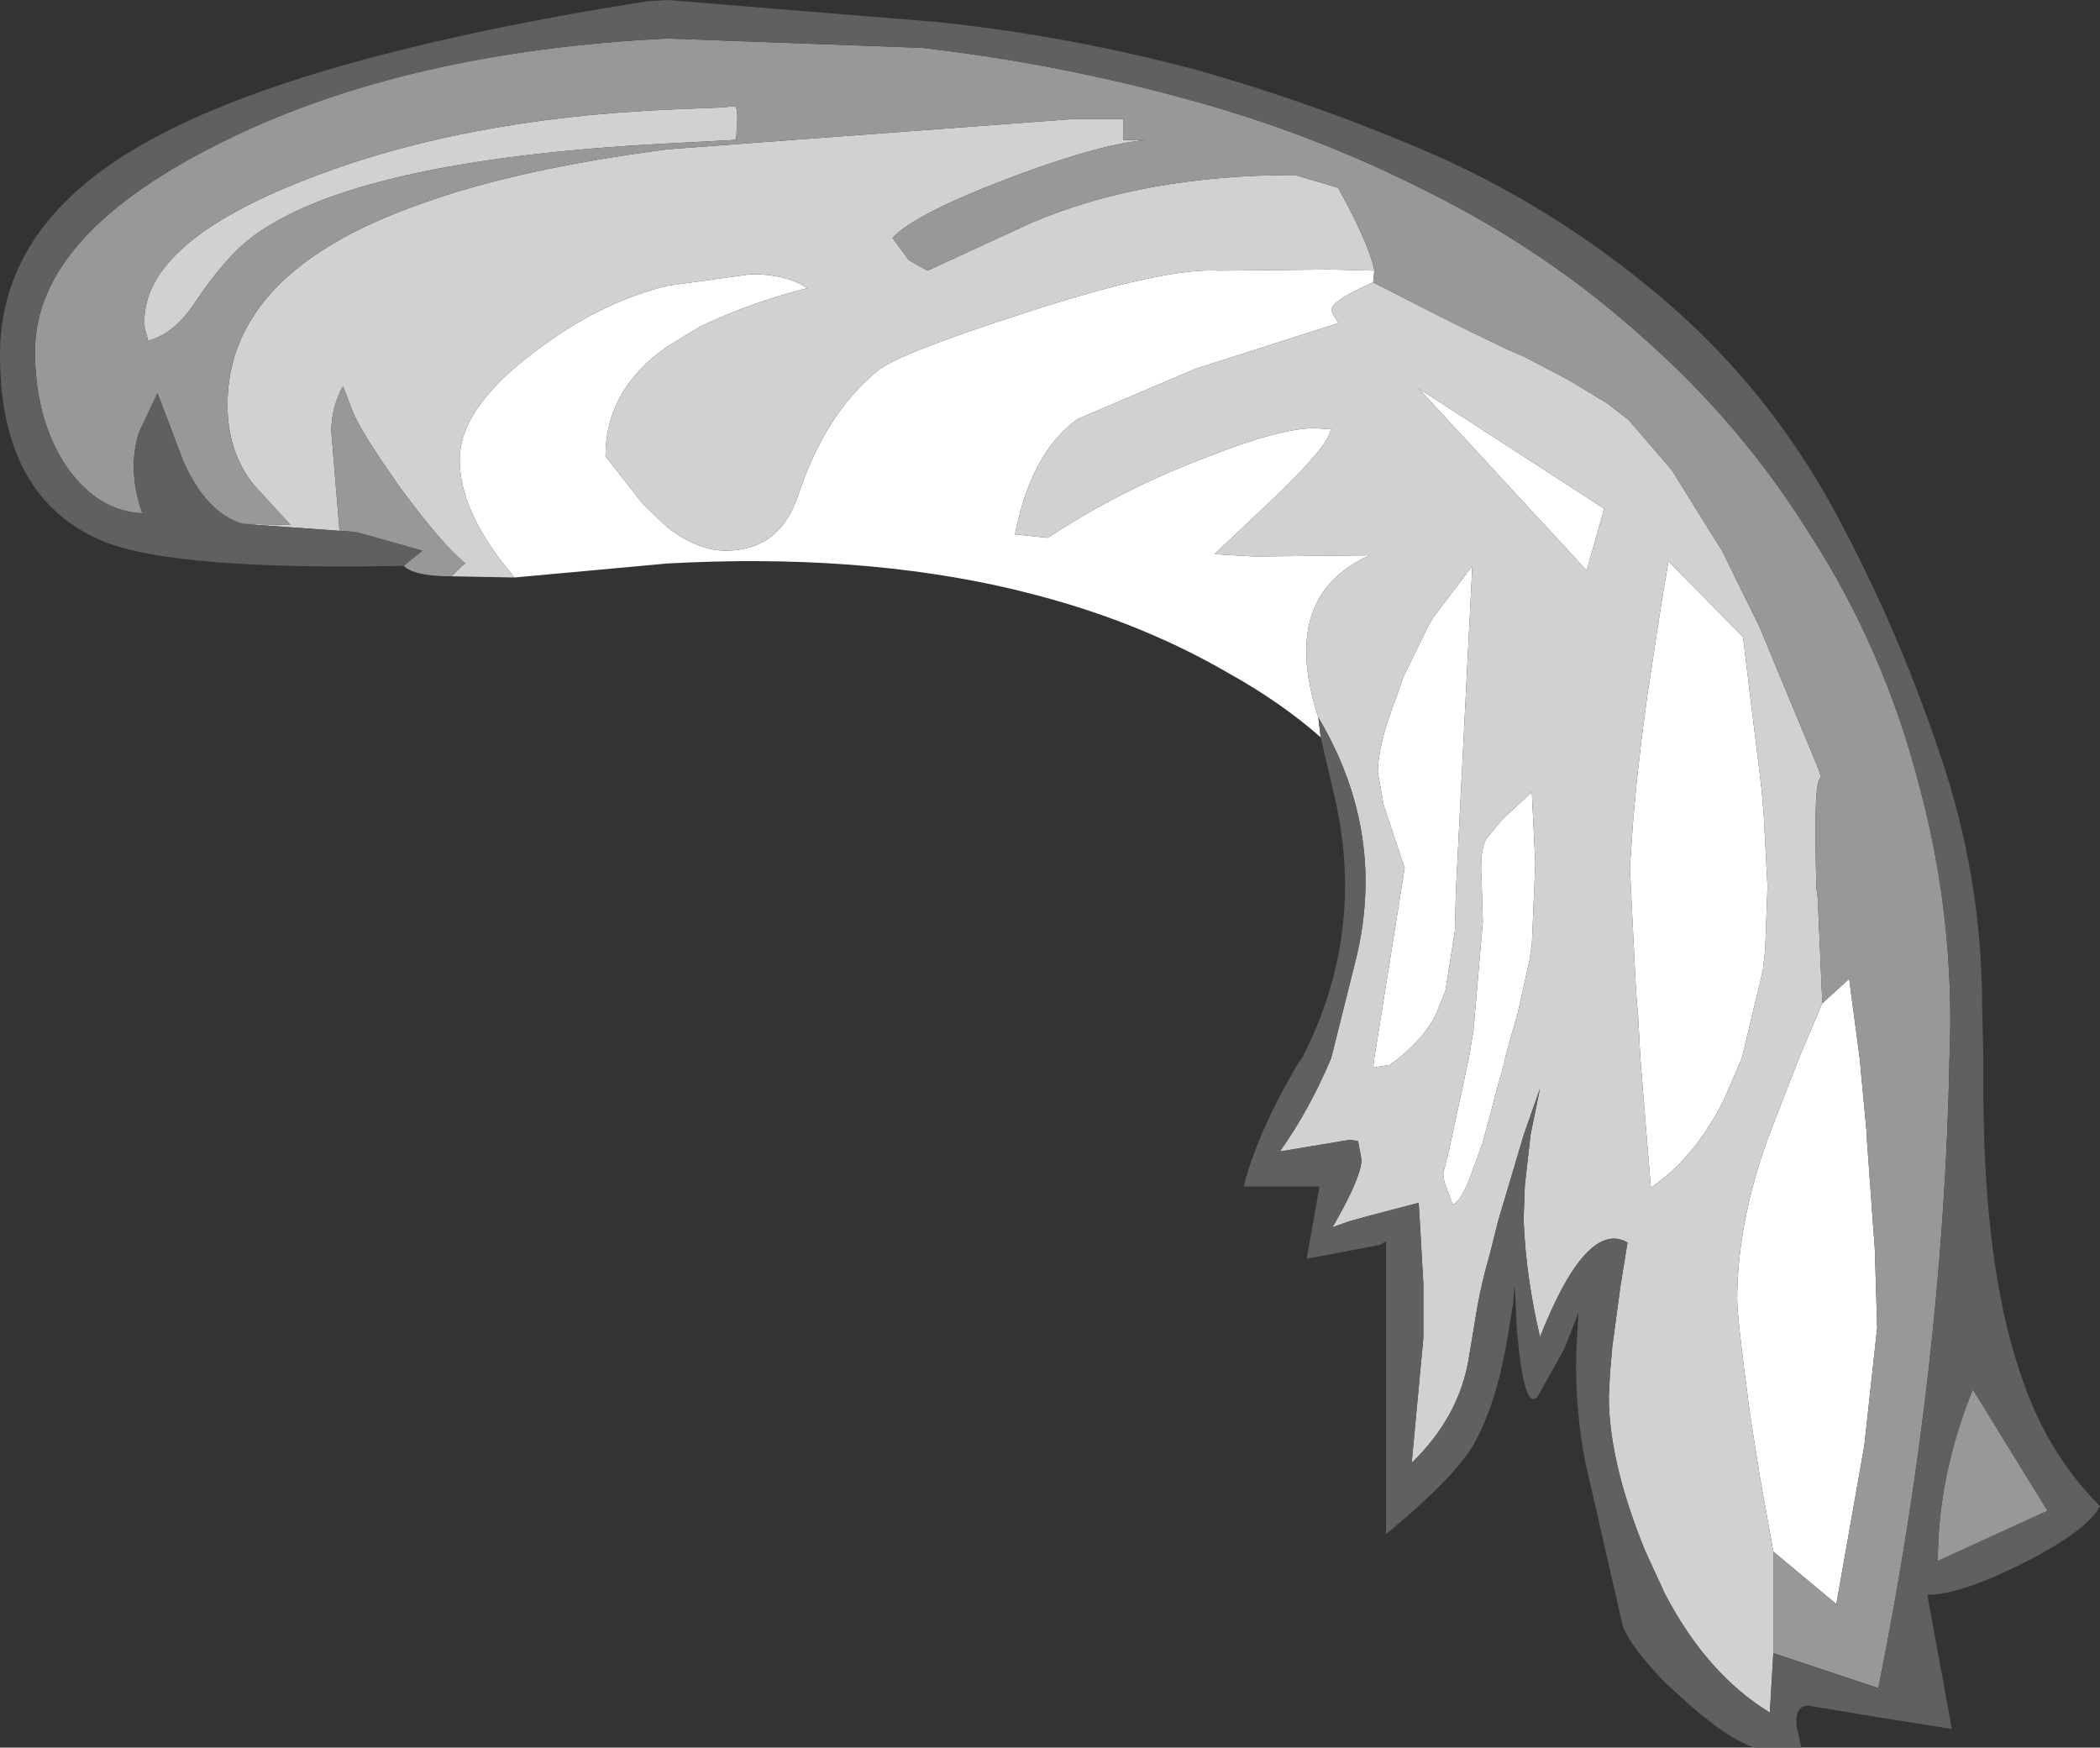 <?xml version="1.0" encoding="UTF-8" standalone="no"?>
<svg xmlns:ffdec="https://www.free-decompiler.com/flash" xmlns:xlink="http://www.w3.org/1999/xlink" ffdec:objectType="shape" height="74.9px" width="90.0px" xmlns="http://www.w3.org/2000/svg">
  <rect width="100%" height="100%" fill="#333333" stroke="none"/>
  <g transform="matrix(1.0, 0.0, 0.0, 1.0, 50.75, 50.1)">
    <path d="M23.95 -22.8 L24.75 -16.25 24.85 -15.0 25.0 -12.1 24.9 -9.4 24.8 -8.5 23.9 -4.75 23.1 -2.9 Q21.85 -0.45 20.0 0.8 L19.55 -4.75 19.45 -6.65 19.4 -7.15 19.35 -7.9 19.15 -11.95 19.1 -12.9 19.25 -15.05 19.4 -16.65 19.6 -18.4 19.85 -20.3 19.95 -20.95 20.3 -23.25 20.55 -24.85 20.65 -25.4 20.75 -26.05 23.95 -22.8 M8.1 -38.0 Q6.05 -37.1 6.35 -36.7 L6.6 -36.25 0.5 -34.3 -4.55 -32.15 Q-6.55 -30.75 -7.25 -27.2 L-5.85 -27.05 Q-2.65 -29.15 0.95 -30.5 4.1 -31.75 5.6 -31.75 L6.3 -31.7 6.25 -31.6 Q6.15 -31.0 4.05 -28.95 L1.3 -26.35 3.0 -26.25 7.95 -26.3 Q4.05 -24.55 5.75 -19.35 L5.85 -18.5 Q4.15 -20.0 1.9 -21.25 -2.05 -23.55 -6.95 -24.75 L-7.35 -24.85 Q-13.95 -26.4 -22.15 -25.95 L-28.7 -25.35 Q-31.05 -28.1 -31.05 -30.4 -31.05 -32.8 -27.25 -35.45 -24.8 -37.2 -22.15 -37.85 L-18.55 -38.35 Q-17.05 -38.35 -16.15 -37.75 -18.7 -37.1 -20.75 -36.1 L-22.15 -35.25 Q-24.8 -33.4 -24.8 -30.55 L-23.2 -28.5 -22.15 -27.5 Q-20.85 -26.5 -19.65 -26.5 -17.35 -26.5 -16.55 -28.85 -15.4 -32.35 -13.15 -34.2 -12.25 -34.95 -6.8 -36.7 -0.8 -38.65 1.5 -38.5 L6.25 -38.55 8.15 -38.5 8.1 -38.0 M25.25 16.4 L24.7 13.35 24.35 11.15 24.25 10.5 Q23.7 6.4 23.7 5.6 23.7 2.3 25.05 -1.4 L26.35 -4.75 27.35 -7.1 28.5 -8.15 28.95 -4.75 29.25 -1.55 29.25 -1.4 29.6 3.45 29.7 6.8 29.15 11.85 27.95 18.65 25.25 16.4 M17.25 -25.65 L10.05 -33.45 18.0 -28.3 17.25 -25.65 M9.4 -21.1 L10.45 -23.25 10.65 -23.6 12.35 -25.85 11.65 -12.0 11.6 -10.2 11.2 -7.65 10.8 -6.65 Q10.35 -5.7 9.2 -4.75 L8.8 -4.45 8.75 -4.45 8.1 -4.35 8.15 -4.75 9.45 -12.9 8.55 -15.6 8.3 -17.0 Q8.3 -18.15 9.05 -20.1 L9.4 -21.1 M12.95 -14.15 L13.65 -15.0 14.9 -16.15 15.05 -13.1 14.9 -9.6 14.8 -8.95 14.3 -6.7 14.0 -5.65 13.75 -4.75 13.75 -4.65 13.45 -3.6 12.8 -1.15 12.2 0.5 Q11.75 1.55 11.5 1.5 L11.15 0.55 11.1 0.2 11.35 -0.8 12.2 -4.75 12.4 -5.95 12.8 -10.6 12.75 -12.3 Q12.65 -13.65 12.95 -14.15" fill="#ffffff" fill-rule="evenodd" stroke="none"/>
    <path d="M23.95 -22.8 L20.75 -26.05 20.65 -25.4 20.55 -24.85 20.3 -23.25 19.95 -20.95 19.85 -20.3 19.6 -18.4 19.4 -16.65 19.25 -15.05 19.1 -12.9 19.15 -11.95 19.35 -7.9 19.4 -7.15 19.45 -6.65 19.55 -4.75 20.0 0.8 Q21.85 -0.45 23.1 -2.9 L23.9 -4.75 24.8 -8.5 24.9 -9.4 25.0 -12.1 24.85 -15.0 24.75 -16.25 23.95 -22.8 M8.1 -38.0 L10.15 -36.95 Q11.6 -36.2 13.8 -35.15 L14.6 -34.8 16.5 -33.8 18.15 -32.8 19.05 -32.1 20.9 -29.95 23.05 -26.5 24.65 -23.25 27.2 -17.1 27.3 -16.75 Q26.95 -16.85 27.1 -12.0 L27.15 -11.65 27.35 -7.1 26.35 -4.75 25.05 -1.4 Q23.7 2.3 23.7 5.6 23.7 6.4 24.25 10.5 L24.35 11.15 24.7 13.35 25.25 16.4 25.25 20.75 25.1 23.3 Q22.4 21.65 20.6 18.2 L19.75 16.35 Q18.2 12.55 18.2 9.75 L18.25 8.75 18.35 7.6 18.7 5.0 19.0 3.15 Q17.25 2.15 15.25 7.2 14.65 4.65 14.55 2.25 L14.55 2.05 14.6 0.7 14.85 -1.5 15.25 -3.45 14.55 -1.45 13.45 2.25 13.1 3.65 Q12.75 4.85 12.55 6.0 L12.2 8.1 Q11.8 10.6 9.75 12.6 L10.25 7.25 10.25 4.9 10.1 2.25 10.05 1.45 7.95 2.0 7.05 2.25 6.35 2.5 6.5 2.25 Q7.6 0.3 7.6 -0.4 L7.45 -1.2 7.1 -1.25 4.1 -0.75 Q5.35 -2.5 6.3 -4.75 L7.3 -8.75 Q8.75 -14.3 5.75 -19.35 4.05 -24.55 7.95 -26.3 L3.0 -26.25 1.3 -26.35 4.05 -28.95 Q6.15 -31.0 6.25 -31.6 L6.3 -31.7 5.6 -31.75 Q4.1 -31.75 0.95 -30.5 -2.65 -29.15 -5.85 -27.05 L-7.25 -27.2 Q-6.55 -30.75 -4.55 -32.15 L0.5 -34.3 6.6 -36.25 6.35 -36.7 Q6.05 -37.1 8.1 -38.0 M-36.2 -27.35 L-40.35 -27.65 -38.3 -27.6 -39.9 -29.35 Q-41.0 -30.75 -41.0 -32.75 -41.0 -38.45 -32.75 -41.35 -28.65 -42.85 -22.15 -43.7 L-4.75 -45.0 -2.6 -45.0 -2.6 -44.1 -1.6 -44.1 Q-3.5 -43.95 -7.15 -42.6 -11.55 -40.95 -12.5 -39.9 L-11.8 -38.95 -11.0 -38.5 -6.55 -40.55 Q-1.75 -42.6 4.75 -42.6 L6.6 -42.05 Q7.95 -39.6 8.15 -38.5 L6.25 -38.55 1.5 -38.5 Q-0.8 -38.65 -6.8 -36.7 -12.25 -34.95 -13.15 -34.2 -15.4 -32.35 -16.55 -28.85 -17.35 -26.5 -19.65 -26.5 -20.85 -26.5 -22.15 -27.5 L-23.2 -28.5 -24.8 -30.55 Q-24.8 -33.4 -22.15 -35.25 L-20.75 -36.1 Q-18.7 -37.1 -16.15 -37.75 -17.05 -38.35 -18.55 -38.35 L-22.15 -37.85 Q-24.8 -37.2 -27.25 -35.45 -31.05 -32.8 -31.05 -30.4 -31.05 -28.1 -28.7 -25.35 L-31.4 -25.4 -30.95 -25.85 -30.8 -25.95 Q-31.75 -26.7 -33.6 -29.2 -35.3 -31.6 -35.65 -32.5 L-36.05 -33.55 Q-36.55 -32.65 -36.55 -31.6 L-36.2 -27.35 M12.95 -14.15 Q12.65 -13.65 12.75 -12.3 L12.8 -10.6 12.4 -5.95 12.2 -4.75 11.35 -0.8 11.1 0.2 11.15 0.55 11.5 1.5 Q11.75 1.55 12.2 0.5 L12.8 -1.15 13.45 -3.6 13.75 -4.65 13.75 -4.75 14.0 -5.65 14.3 -6.7 14.8 -8.95 14.9 -9.6 15.05 -13.1 14.9 -16.15 13.65 -15.0 12.95 -14.15 M9.4 -21.1 L9.05 -20.1 Q8.3 -18.15 8.3 -17.0 L8.55 -15.6 9.45 -12.9 8.15 -4.75 8.1 -4.35 8.75 -4.45 8.8 -4.45 9.2 -4.75 Q10.35 -5.7 10.8 -6.65 L11.2 -7.65 11.6 -10.2 11.65 -12.0 12.35 -25.85 10.65 -23.6 10.45 -23.25 9.4 -21.1 M17.25 -25.65 L18.0 -28.3 10.05 -33.45 17.25 -25.65 M-44.4 -35.5 L-44.55 -36.05 Q-44.85 -39.6 -37.65 -42.4 -31.05 -45.0 -22.15 -45.4 L-19.75 -45.5 -19.3 -45.55 Q-19.15 -45.6 -19.15 -45.0 L-19.2 -44.15 -19.3 -44.1 -22.15 -43.95 Q-35.6 -43.25 -40.0 -39.9 -41.1 -39.05 -42.35 -37.2 -43.25 -35.8 -44.4 -35.5" fill="#d1d1d1" fill-rule="evenodd" stroke="none"/>
    <path d="M27.35 -7.1 L27.15 -11.65 27.1 -12.0 Q26.95 -16.85 27.3 -16.75 L27.2 -17.1 24.65 -23.25 23.05 -26.5 20.9 -29.95 19.05 -32.1 18.15 -32.8 16.5 -33.8 14.6 -34.8 13.8 -35.15 Q11.6 -36.2 10.15 -36.95 L8.1 -38.0 8.15 -38.5 Q7.95 -39.6 6.6 -42.05 L4.75 -42.6 Q-1.75 -42.6 -6.55 -40.55 L-11.0 -38.5 -11.8 -38.95 -12.5 -39.9 Q-11.55 -40.95 -7.15 -42.6 -3.5 -43.95 -1.6 -44.1 L-2.6 -44.1 -2.6 -45.0 -4.75 -45.0 -22.15 -43.7 Q-28.65 -42.85 -32.75 -41.35 -41.0 -38.45 -41.0 -32.75 -41.0 -30.75 -39.9 -29.35 L-38.3 -27.6 -40.35 -27.65 Q-41.9 -28.1 -42.9 -30.35 L-44.0 -33.25 -44.8 -31.55 Q-45.3 -29.95 -44.65 -28.1 -46.65 -28.2 -48.0 -30.25 -49.25 -32.25 -49.25 -35.05 -49.25 -40.1 -41.05 -44.1 -33.3 -47.9 -22.15 -48.45 L-11.25 -48.05 Q-5.6 -47.4 -0.25 -45.95 5.45 -44.45 10.7 -41.75 15.65 -39.25 19.7 -35.6 23.9 -31.9 26.85 -27.15 30.0 -22.25 31.5 -16.45 33.05 -10.7 32.8 -4.75 32.55 8.3 29.75 22.25 L25.25 20.75 25.25 16.4 27.95 18.65 29.15 11.85 29.7 6.8 29.6 3.45 29.25 -1.4 29.25 -1.55 28.95 -4.75 28.5 -8.15 27.35 -7.1 M-33.45 -25.85 L-32.65 -26.5 -35.5 -27.3 -36.2 -27.35 -36.55 -31.6 Q-36.55 -32.65 -36.05 -33.55 L-35.65 -32.5 Q-35.3 -31.6 -33.6 -29.2 -31.75 -26.7 -30.8 -25.95 L-30.95 -25.85 -31.4 -25.4 Q-33.0 -25.4 -33.45 -25.85 M32.3 16.8 Q32.3 13.15 33.8 9.45 L37.0 14.65 32.3 16.8 M-44.4 -35.5 Q-43.25 -35.8 -42.35 -37.2 -41.1 -39.05 -40.0 -39.9 -35.6 -43.25 -22.15 -43.95 L-19.3 -44.1 -19.2 -44.15 -19.15 -45.0 Q-19.15 -45.6 -19.3 -45.55 L-19.75 -45.5 -22.15 -45.4 Q-31.05 -45.0 -37.65 -42.4 -44.85 -39.6 -44.55 -36.05 L-44.4 -35.5" fill="#989898" fill-rule="evenodd" stroke="none"/>
    <path d="M5.75 -19.35 Q8.75 -14.3 7.3 -8.75 L6.3 -4.75 Q5.35 -2.5 4.1 -0.75 L7.1 -1.25 7.45 -1.2 7.6 -0.4 Q7.6 0.3 6.5 2.25 L6.35 2.5 7.05 2.25 7.95 2.0 10.05 1.45 10.1 2.25 10.25 4.9 10.25 7.25 9.75 12.6 Q11.8 10.6 12.2 8.1 L12.55 6.0 Q12.75 4.85 13.1 3.65 L13.45 2.25 14.55 -1.45 15.25 -3.45 14.85 -1.5 14.6 0.7 14.55 2.05 14.55 2.25 Q14.65 4.65 15.25 7.2 17.25 2.15 19.0 3.15 L18.7 5.0 18.35 7.6 18.25 8.75 18.2 9.75 Q18.2 12.55 19.75 16.35 L20.6 18.2 Q22.4 21.65 25.1 23.3 L25.25 20.75 29.75 22.25 Q32.55 8.3 32.8 -4.75 33.05 -10.7 31.5 -16.45 30.0 -22.25 26.85 -27.15 23.9 -31.9 19.7 -35.6 15.65 -39.25 10.7 -41.75 5.45 -44.45 -0.25 -45.95 -5.6 -47.4 -11.25 -48.05 L-22.15 -48.45 Q-33.3 -47.9 -41.05 -44.1 -49.25 -40.1 -49.25 -35.05 -49.25 -32.25 -48.0 -30.25 -46.65 -28.2 -44.65 -28.1 -45.3 -29.95 -44.8 -31.55 L-44.0 -33.25 -42.9 -30.35 Q-41.9 -28.1 -40.35 -27.65 L-36.2 -27.35 -35.5 -27.3 -32.65 -26.5 -33.45 -25.85 Q-43.05 -25.65 -46.2 -26.85 -50.75 -28.65 -50.75 -34.9 -50.75 -40.55 -44.4 -44.05 -37.85 -47.7 -23.0 -50.05 L-22.15 -50.1 -10.5 -49.15 Q-4.9 -48.55 0.55 -47.1 6.0 -45.55 11.1 -43.3 16.35 -40.9 20.8 -37.05 25.15 -33.25 27.9 -28.15 30.55 -23.25 32.35 -17.9 34.2 -12.55 34.2 -6.95 L34.25 -4.75 34.25 -4.1 Q34.2 3.9 35.8 8.65 36.9 12.1 39.25 14.45 38.7 15.5 35.95 16.9 33.25 18.25 31.85 18.25 L32.9 24.0 29.75 23.5 26.75 23.0 Q26.15 23.0 26.25 23.9 L26.45 24.8 24.45 24.8 Q23.2 24.4 21.2 22.55 L20.6 22.0 Q19.15 20.5 18.8 19.6 L17.2 12.6 Q16.75 10.35 16.8 7.9 L16.9 6.15 16.3 7.7 15.15 9.75 Q14.55 10.45 14.25 6.75 L14.2 5.6 14.15 4.95 14.1 5.75 13.95 6.65 Q13.45 10.05 12.35 11.9 11.5 13.3 8.65 15.65 L8.65 3.1 8.4 3.25 5.25 3.85 5.8 0.75 2.55 0.75 Q3.15 -1.6 4.9 -4.55 L5.05 -4.75 Q7.85 -10.2 6.4 -16.15 L5.85 -18.5 5.75 -19.35 M32.3 16.8 L37.0 14.65 33.8 9.45 Q32.3 13.15 32.3 16.8" fill="#606060" fill-rule="evenodd" stroke="none"/>
  </g>
</svg>
